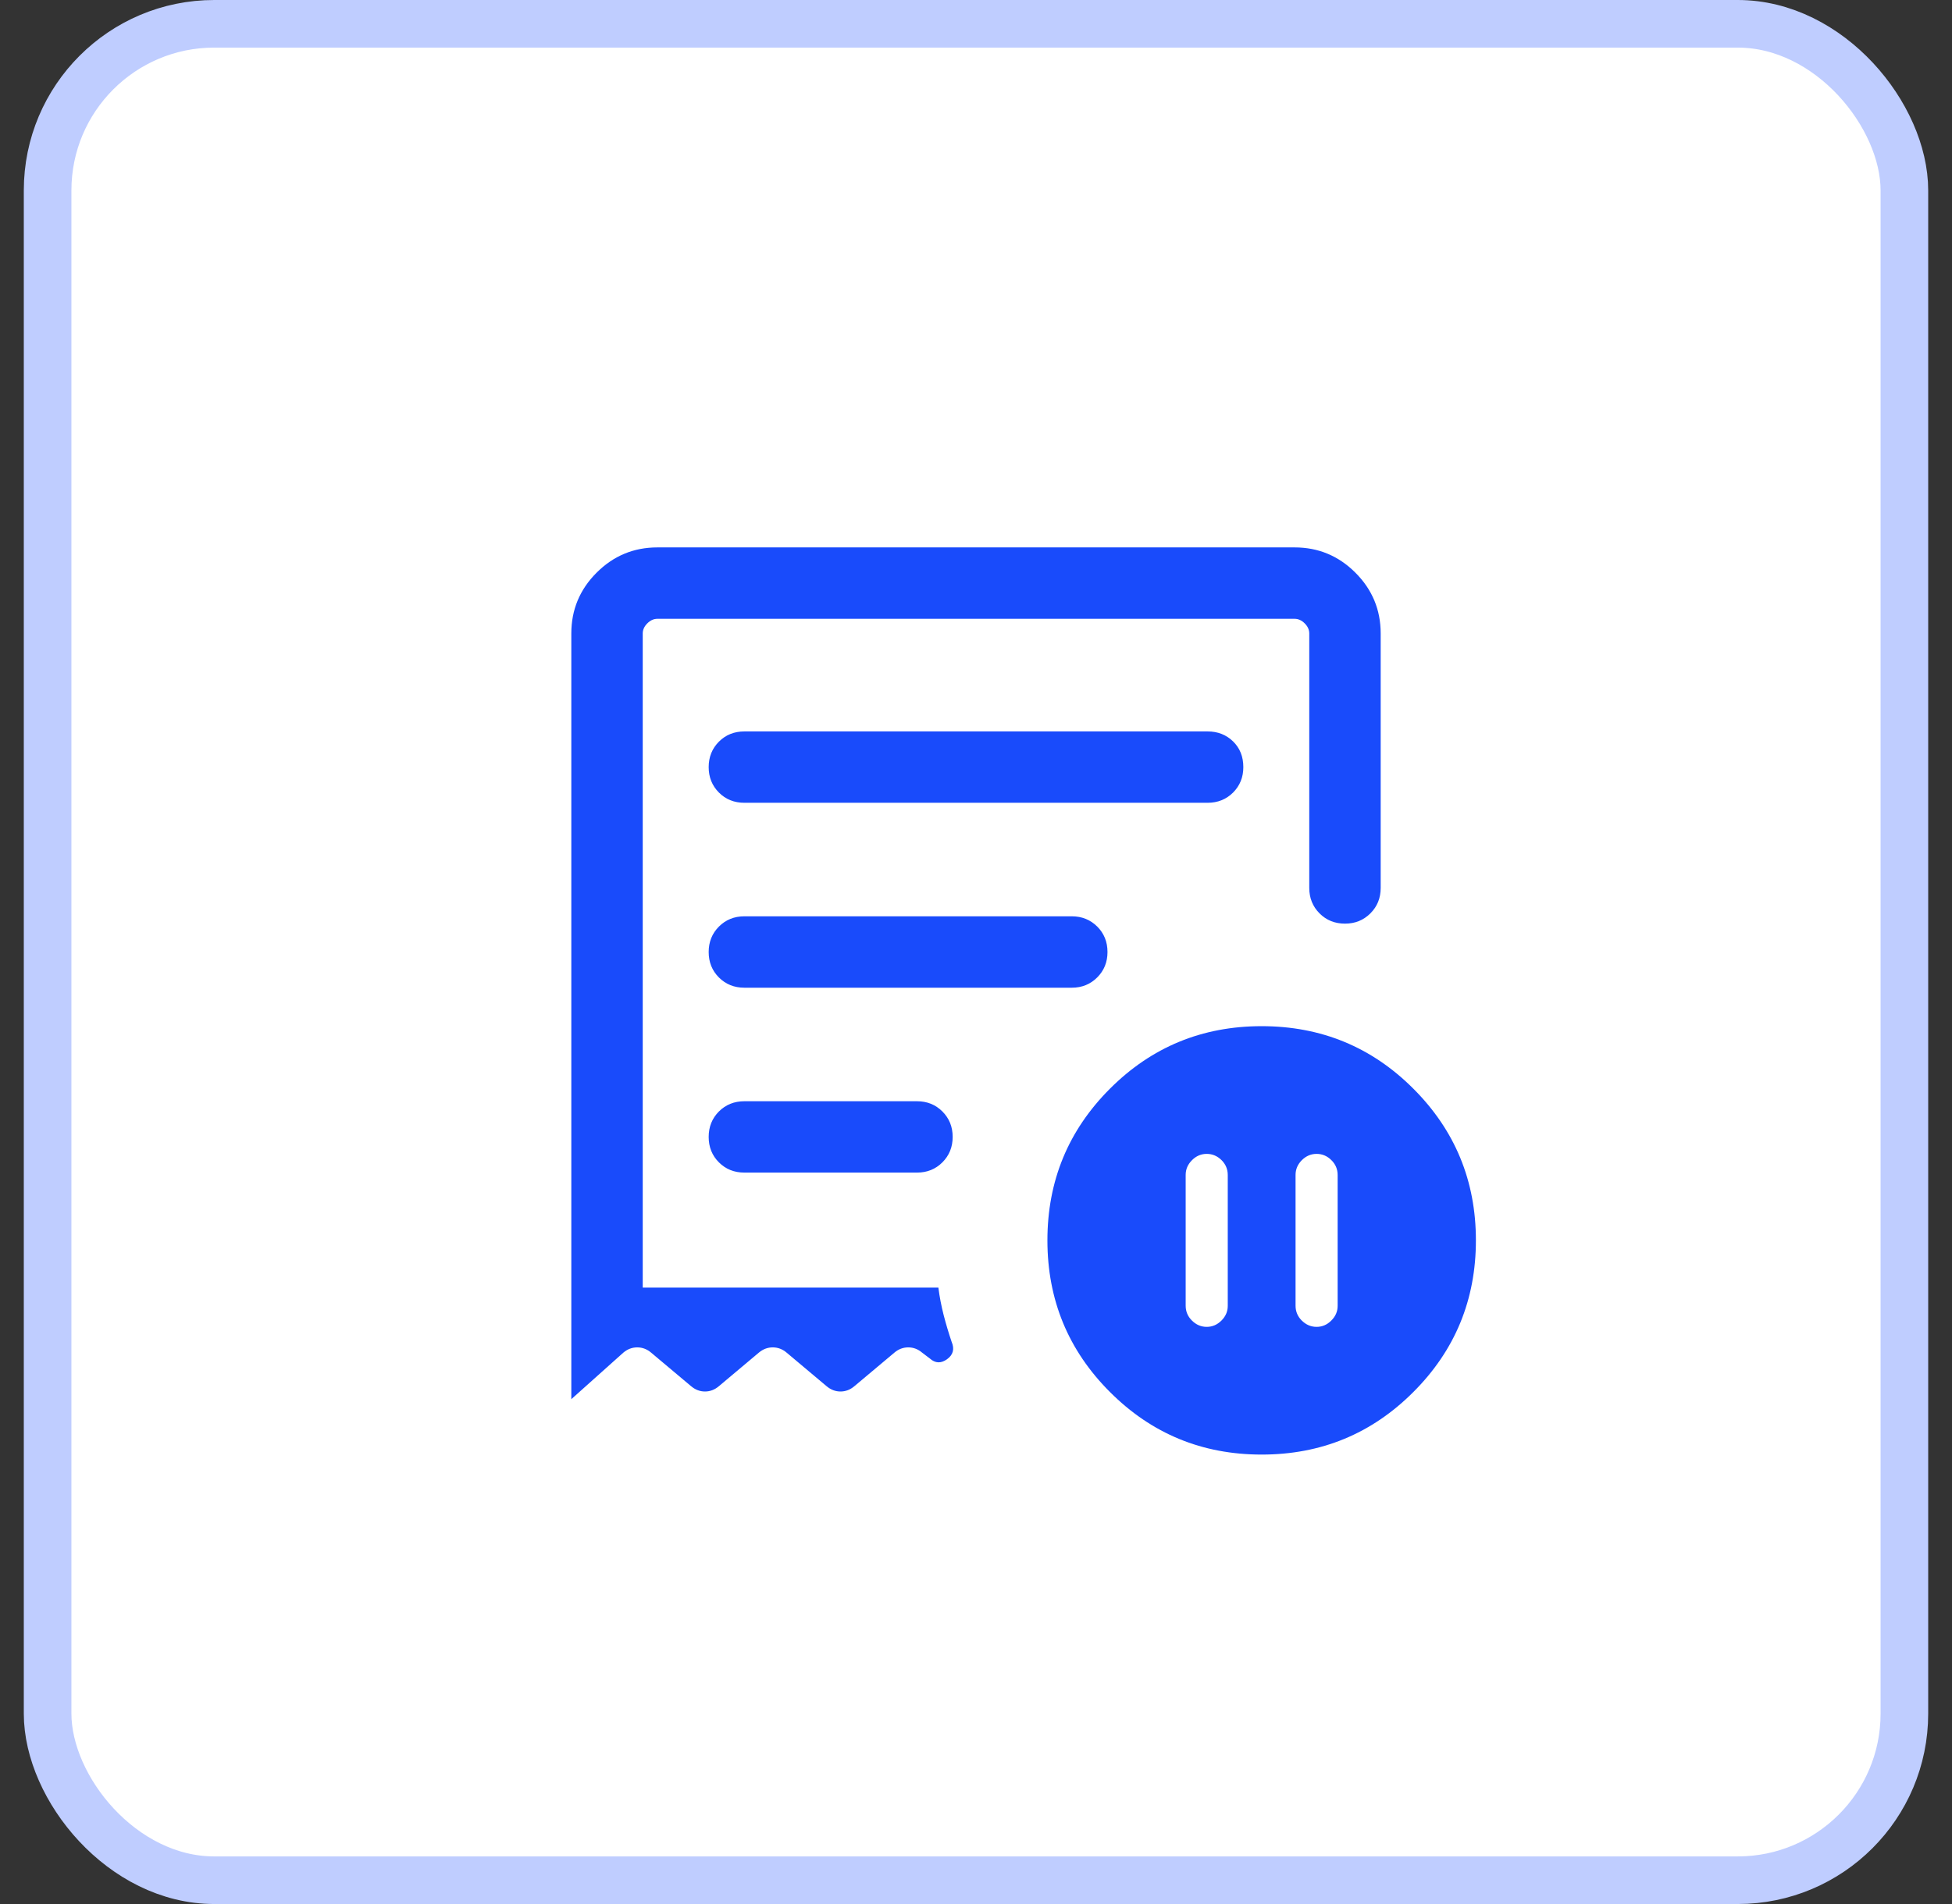 <svg width="41" height="40" viewBox="0 0 41 40" fill="none" xmlns="http://www.w3.org/2000/svg">
<rect x="0" y="0" width="41" height="40" fill="#333333" stroke="none"/>
<rect x="1" y="0.5" width="39" height="39" rx="3.5" fill="white"/>
<rect x="1" y="0.5" width="39" height="39" rx="3.5" stroke="#BFCDFF"/>
<path d="M25.788 24.685C25.788 24.563 25.744 24.458 25.656 24.371C25.567 24.284 25.464 24.241 25.346 24.241C25.228 24.241 25.125 24.285 25.037 24.373C24.948 24.462 24.904 24.565 24.904 24.683V27.43C24.904 27.552 24.948 27.657 25.037 27.744C25.125 27.831 25.228 27.875 25.346 27.875C25.464 27.875 25.567 27.831 25.656 27.742C25.744 27.654 25.788 27.551 25.788 27.433V24.685ZM27.212 24.683V27.43C27.212 27.552 27.256 27.657 27.344 27.744C27.433 27.831 27.536 27.875 27.654 27.875C27.772 27.875 27.875 27.831 27.963 27.742C28.052 27.654 28.096 27.551 28.096 27.433V24.685C28.096 24.563 28.052 24.458 27.963 24.371C27.875 24.284 27.772 24.241 27.654 24.241C27.536 24.241 27.433 24.285 27.344 24.373C27.256 24.462 27.212 24.565 27.212 24.683ZM15.635 16.865H25.365C25.578 16.865 25.756 16.793 25.9 16.65C26.043 16.506 26.115 16.328 26.115 16.116C26.115 15.896 26.043 15.716 25.9 15.576C25.756 15.436 25.578 15.366 25.365 15.366H15.635C15.422 15.366 15.244 15.437 15.1 15.581C14.957 15.725 14.885 15.903 14.885 16.116C14.885 16.328 14.957 16.506 15.1 16.65C15.244 16.794 15.422 16.865 15.635 16.865ZM26.5 30.558C25.251 30.558 24.189 30.12 23.314 29.244C22.438 28.369 22 27.306 22 26.058C22 24.809 22.438 23.747 23.314 22.871C24.189 21.996 25.251 21.558 26.5 21.558C27.749 21.558 28.811 21.996 29.686 22.871C30.562 23.747 31 24.809 31 26.058C31 27.306 30.562 28.369 29.686 29.244C28.811 30.12 27.749 30.558 26.5 30.558ZM12 13.308C12 12.811 12.177 12.385 12.531 12.031C12.885 11.677 13.311 11.5 13.808 11.5H27.192C27.689 11.5 28.115 11.677 28.469 12.031C28.823 12.385 29 12.811 29 13.308V18.654C29 18.866 28.928 19.044 28.784 19.188C28.64 19.332 28.462 19.404 28.25 19.404C28.037 19.404 27.859 19.332 27.715 19.188C27.572 19.044 27.5 18.866 27.5 18.654V13.308C27.5 13.231 27.468 13.16 27.404 13.096C27.34 13.032 27.269 13 27.192 13H13.808C13.731 13 13.66 13.032 13.596 13.096C13.532 13.16 13.5 13.231 13.5 13.308V27.05H19.71C19.734 27.243 19.772 27.436 19.821 27.629C19.871 27.822 19.927 28.008 19.988 28.189C20.052 28.34 20.021 28.461 19.893 28.554C19.766 28.646 19.645 28.642 19.531 28.54L19.369 28.417C19.282 28.343 19.185 28.306 19.077 28.306C18.969 28.306 18.872 28.343 18.785 28.417L17.946 29.121C17.859 29.195 17.762 29.233 17.654 29.233C17.546 29.233 17.449 29.195 17.361 29.121L16.523 28.417C16.436 28.343 16.338 28.306 16.231 28.306C16.123 28.306 16.026 28.343 15.938 28.417L15.1 29.121C15.013 29.195 14.915 29.233 14.808 29.233C14.7 29.233 14.603 29.195 14.515 29.121L13.677 28.417C13.59 28.343 13.492 28.306 13.385 28.306C13.277 28.306 13.179 28.343 13.092 28.417L12 29.394V13.308ZM15.635 24.634H19.26C19.472 24.634 19.65 24.563 19.794 24.419C19.938 24.275 20.01 24.097 20.01 23.884C20.01 23.672 19.938 23.494 19.794 23.35C19.65 23.206 19.472 23.135 19.26 23.135H15.635C15.422 23.135 15.244 23.207 15.1 23.35C14.957 23.494 14.885 23.672 14.885 23.885C14.885 24.098 14.957 24.276 15.1 24.419C15.244 24.563 15.422 24.634 15.635 24.634ZM15.635 20.75H22.512C22.724 20.75 22.902 20.678 23.046 20.534C23.19 20.39 23.262 20.212 23.262 20C23.262 19.787 23.19 19.609 23.046 19.465C22.902 19.322 22.724 19.25 22.512 19.25H15.635C15.422 19.25 15.244 19.322 15.1 19.466C14.957 19.61 14.885 19.788 14.885 20C14.885 20.213 14.957 20.391 15.1 20.535C15.244 20.678 15.422 20.75 15.635 20.75Z" fill="#194BFB"/>
</svg>
